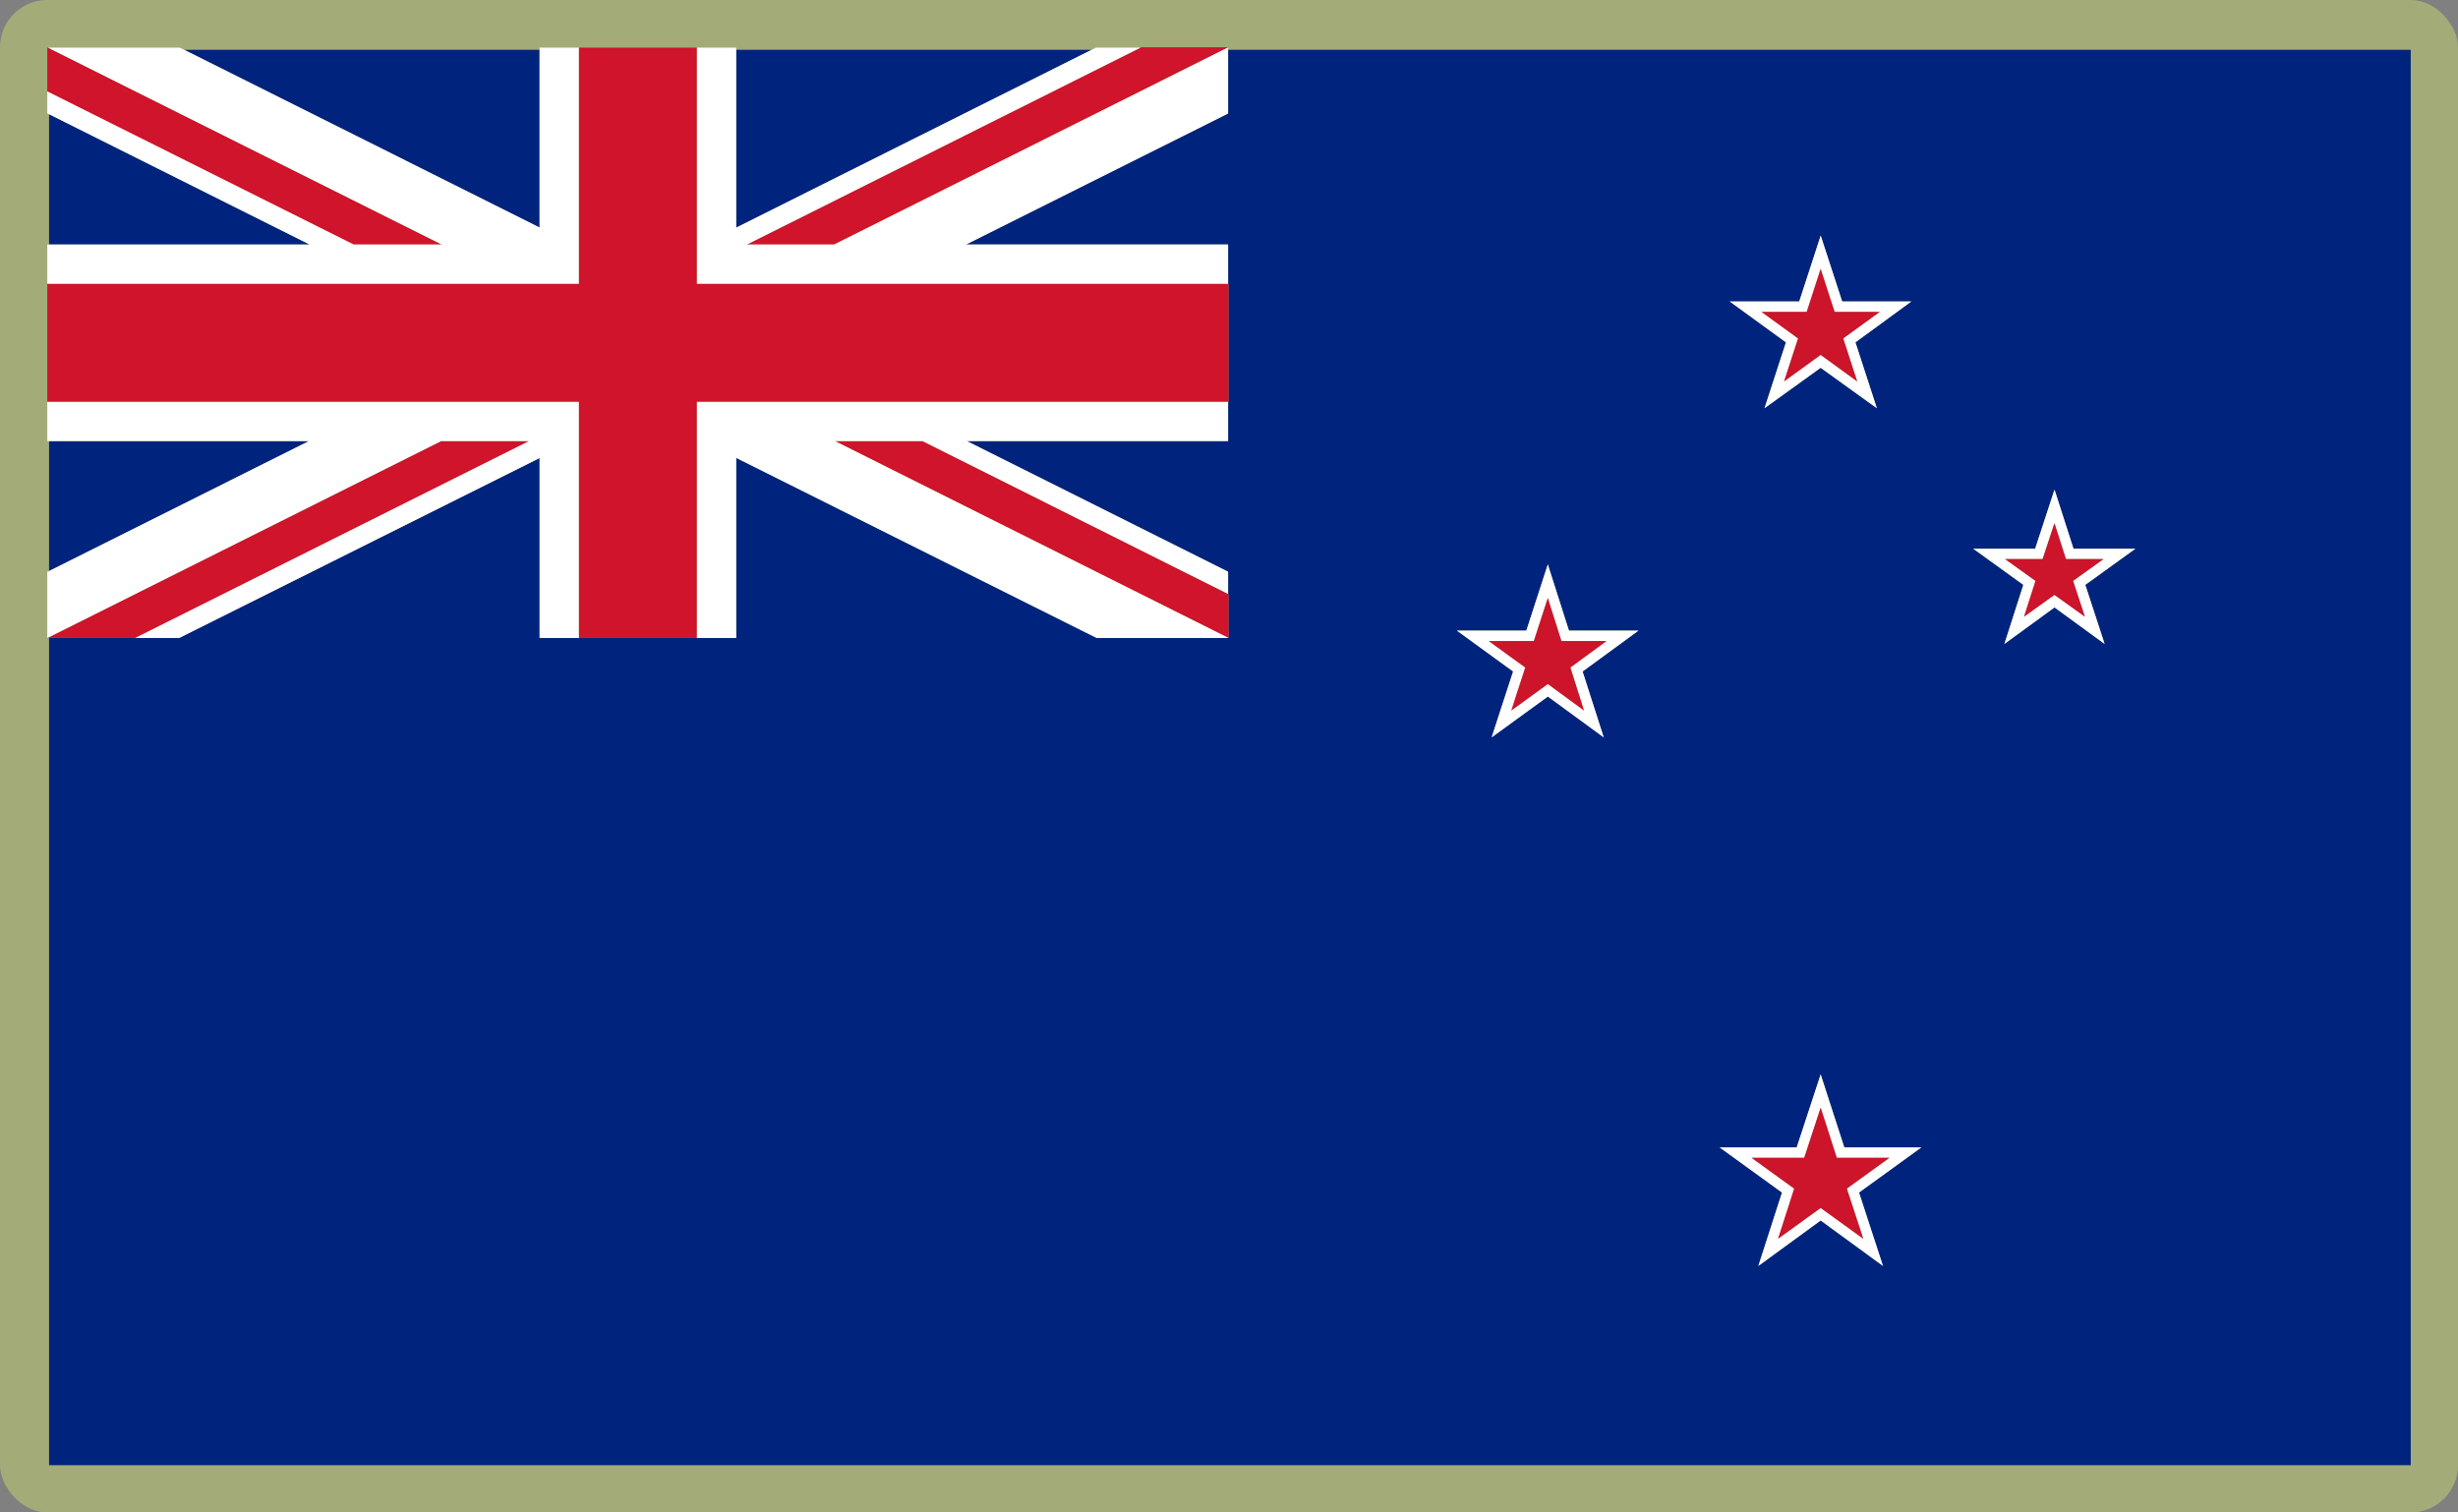 <?xml version="1.0" encoding="UTF-8"?>
<svg id="Layer_2" data-name="Layer 2" xmlns="http://www.w3.org/2000/svg" viewBox="0 0 520 320">
  <rect x="0" y="0" width="520" height="320" fill="#808080" stroke="none"/>
  <defs>
    <style>
      .cls-1 {
        fill: #a3ab78;
      }

      .cls-1, .cls-2, .cls-3, .cls-4, .cls-5 {
        stroke-width: 0px;
      }

      .cls-2 {
        fill: #cc142b;
      }

      .cls-3 {
        fill: #00247d;
      }

      .cls-4 {
        fill: #fff;
      }

      .cls-5 {
        fill: #cf142b;
      }
    </style>
  </defs>
  <g id="_500x300_Background" data-name="500x300 Background">
    <rect class="cls-1" width="520" height="320" rx="10" ry="10"/>
  </g>
  <g id="New_Zealand" data-name="New Zealand">
    <g>
      <polygon class="cls-3" points="10.38 24.16 10.38 51.74 65.52 51.74 10.38 24.16"/>
      <polygon class="cls-3" points="10.38 93.32 10.38 120.82 65.37 93.32 10.38 93.32"/>
      <polygon class="cls-3" points="114.15 10.54 38.96 10.54 114.15 48.14 114.15 10.54"/>
      <path class="cls-3" d="m260.19,10.54h-.38v13.47l-55.45,27.72h55.45v8.33h.08v24.92h-.08v8.33h-55.29l55.29,27.65v4.69l.08.04v9.21l-.03.06-.05-.02v.04h-27.81l-76.26-38.11v38.11h-41.58v-38.08l-76.25,38.08H10.38v175.02h499.62V10.54h-249.81Zm120.44,53.25l4.54-13.94,4.54,13.94h14.62l-11.82,8.64,4.54,13.94-11.89-8.56-11.89,8.56,4.54-13.94-11.89-8.64h14.69Zm-41.36,92.21l-11.82-8.64-11.89,8.64,4.54-13.94-11.89-8.64h14.69l4.54-14.01,4.47,14.01h14.69l-11.82,8.64,4.47,13.94Zm59.08,111.84l-13.18-9.62-13.18,9.62,5-15.53-13.18-9.54h16.29l5.07-15.45,5,15.45h16.29l-13.18,9.54,5.07,15.53Zm46.89-131.6l-10.6-7.73-10.6,7.73,4.01-12.5-10.6-7.65h13.1l4.09-12.5,4.01,12.5h13.1l-10.6,7.65,4.09,12.5Z"/>
      <polygon class="cls-3" points="230.94 10.54 155.74 10.54 155.74 48.17 230.94 10.54"/>
      <polygon class="cls-4" points="10.04 10.08 10.02 10.08 10.02 10.08 10 10.11 10 10.15 10.03 10.09 10.04 10.08"/>
      <polygon class="cls-5" points="176.62 93.32 259.81 134.94 259.86 134.97 259.89 134.91 259.89 125.7 259.81 125.66 195.17 93.32 176.62 93.32"/>
      <polygon class="cls-5" points="74.81 51.74 93.47 51.74 10.15 10.08 10.06 10.03 10.04 10.08 10.03 10.09 10 10.15 10 19.35 74.81 51.74"/>
      <polygon class="cls-5" points="111.95 93.32 93.32 93.32 10.05 134.96 10.03 134.97 10.04 134.98 10.38 134.98 28.63 134.98 111.95 93.32"/>
      <polygon class="cls-5" points="157.99 51.74 176.46 51.74 259.73 10.08 259.83 10.03 259.81 10 241.41 10 241.26 10.08 157.99 51.74"/>
      <polygon class="cls-4" points="93.32 93.32 111.95 93.32 28.63 134.98 37.9 134.98 114.15 96.91 114.15 134.98 122.48 134.98 122.48 84.99 10 84.99 10 93.32 10.38 93.32 65.37 93.32 10.38 120.82 10 121.01 10 134.87 10.05 134.96 93.32 93.32"/>
      <polygon class="cls-4" points="147.4 60.07 259.81 60.07 259.81 51.74 204.36 51.74 259.81 24.01 259.81 10.54 259.81 10.11 259.81 10.08 259.73 10.08 176.46 51.74 157.99 51.74 241.26 10.08 231.87 10.08 230.94 10.54 155.74 48.17 155.74 10.54 155.74 10.08 147.4 10.08 147.4 60.07"/>
      <polygon class="cls-4" points="122.48 60.07 122.48 10.08 114.15 10.08 114.15 10.54 114.15 48.14 38.96 10.54 38.03 10.08 10.15 10.08 93.47 51.74 74.81 51.74 10 19.35 10 23.98 10.38 24.16 65.52 51.74 10.38 51.74 10 51.74 10 60.07 122.48 60.07"/>
      <polygon class="cls-4" points="147.4 134.98 155.74 134.98 155.74 96.87 232 134.98 259.81 134.98 259.81 134.94 176.62 93.32 195.17 93.32 259.81 125.66 259.81 120.97 204.52 93.32 259.81 93.32 259.81 84.99 147.4 84.99 147.4 134.98"/>
      <polygon class="cls-5" points="122.48 84.99 122.48 134.98 134.98 134.98 147.4 134.98 147.4 84.99 259.81 84.99 259.89 84.99 259.89 72.49 259.89 60.07 259.81 60.07 147.4 60.07 147.4 10.08 122.48 10.08 122.48 60.07 10 60.07 10 72.49 10 84.99 122.48 84.99"/>
      <path class="cls-4" d="m373.28,86.37l11.89-8.56,11.89,8.56-4.54-13.94,11.82-8.64h-14.62l-4.54-13.94-4.54,13.94h-14.69l11.89,8.64-4.54,13.94Zm-.61-20.38h9.54l2.95-9.09,2.95,9.09h9.54l-7.73,5.61,2.95,9.09-7.73-5.61-7.73,5.61,2.95-9.09-7.73-5.61Z"/>
      <polygon class="cls-2" points="377.44 80.69 385.17 75.08 392.9 80.69 389.94 71.6 397.67 65.99 388.12 65.99 385.17 56.9 382.22 65.99 372.67 65.99 380.4 71.6 377.44 80.69"/>
      <path class="cls-4" d="m390.17,242.77l-5-15.45-5.07,15.45h-16.29l13.18,9.54-5,15.53,13.18-9.62,13.18,9.62-5.07-15.53,13.18-9.54h-16.29Zm4.01,19.32l-9.01-6.51-9.01,6.51,3.41-10.6-9.01-6.51h11.13l3.48-10.6,3.41,10.6h11.13l-9.01,6.51,3.48,10.6Z"/>
      <polygon class="cls-2" points="388.58 244.96 385.17 234.36 381.69 244.96 370.55 244.96 379.57 251.48 376.16 262.08 385.17 255.57 394.18 262.08 390.7 251.48 399.71 244.96 388.58 244.96"/>
      <path class="cls-4" d="m438.65,116.09l-4.01-12.5-4.09,12.5h-13.1l10.6,7.65-4.01,12.5,10.6-7.73,10.6,7.73-4.09-12.5,10.6-7.65h-13.1Zm2.42,14.39l-6.44-4.62-6.44,4.62,2.42-7.57-6.44-4.62h7.95l2.5-7.57,2.42,7.57h7.95l-6.44,4.62,2.5,7.57Z"/>
      <polygon class="cls-2" points="437.06 118.28 434.63 110.71 432.13 118.28 424.18 118.28 430.62 122.9 428.19 130.48 434.63 125.86 441.07 130.48 438.57 122.9 445.01 118.28 437.06 118.28"/>
      <path class="cls-4" d="m331.92,133.43l-4.47-14.01-4.54,14.01h-14.69l11.89,8.64-4.54,13.94,11.89-8.64,11.82,8.64-4.47-13.94,11.82-8.64h-14.69Zm3.18,16.89l-7.65-5.61-7.73,5.61,2.95-9.09-7.73-5.61h9.54l2.95-9.09,2.88,9.09h9.54l-7.65,5.61,2.88,9.09Z"/>
      <polygon class="cls-2" points="330.33 135.63 327.45 126.54 324.5 135.63 314.95 135.63 322.68 141.23 319.73 150.32 327.45 144.72 335.1 150.32 332.22 141.23 339.87 135.63 330.33 135.63"/>
    </g>
  </g>
</svg>
